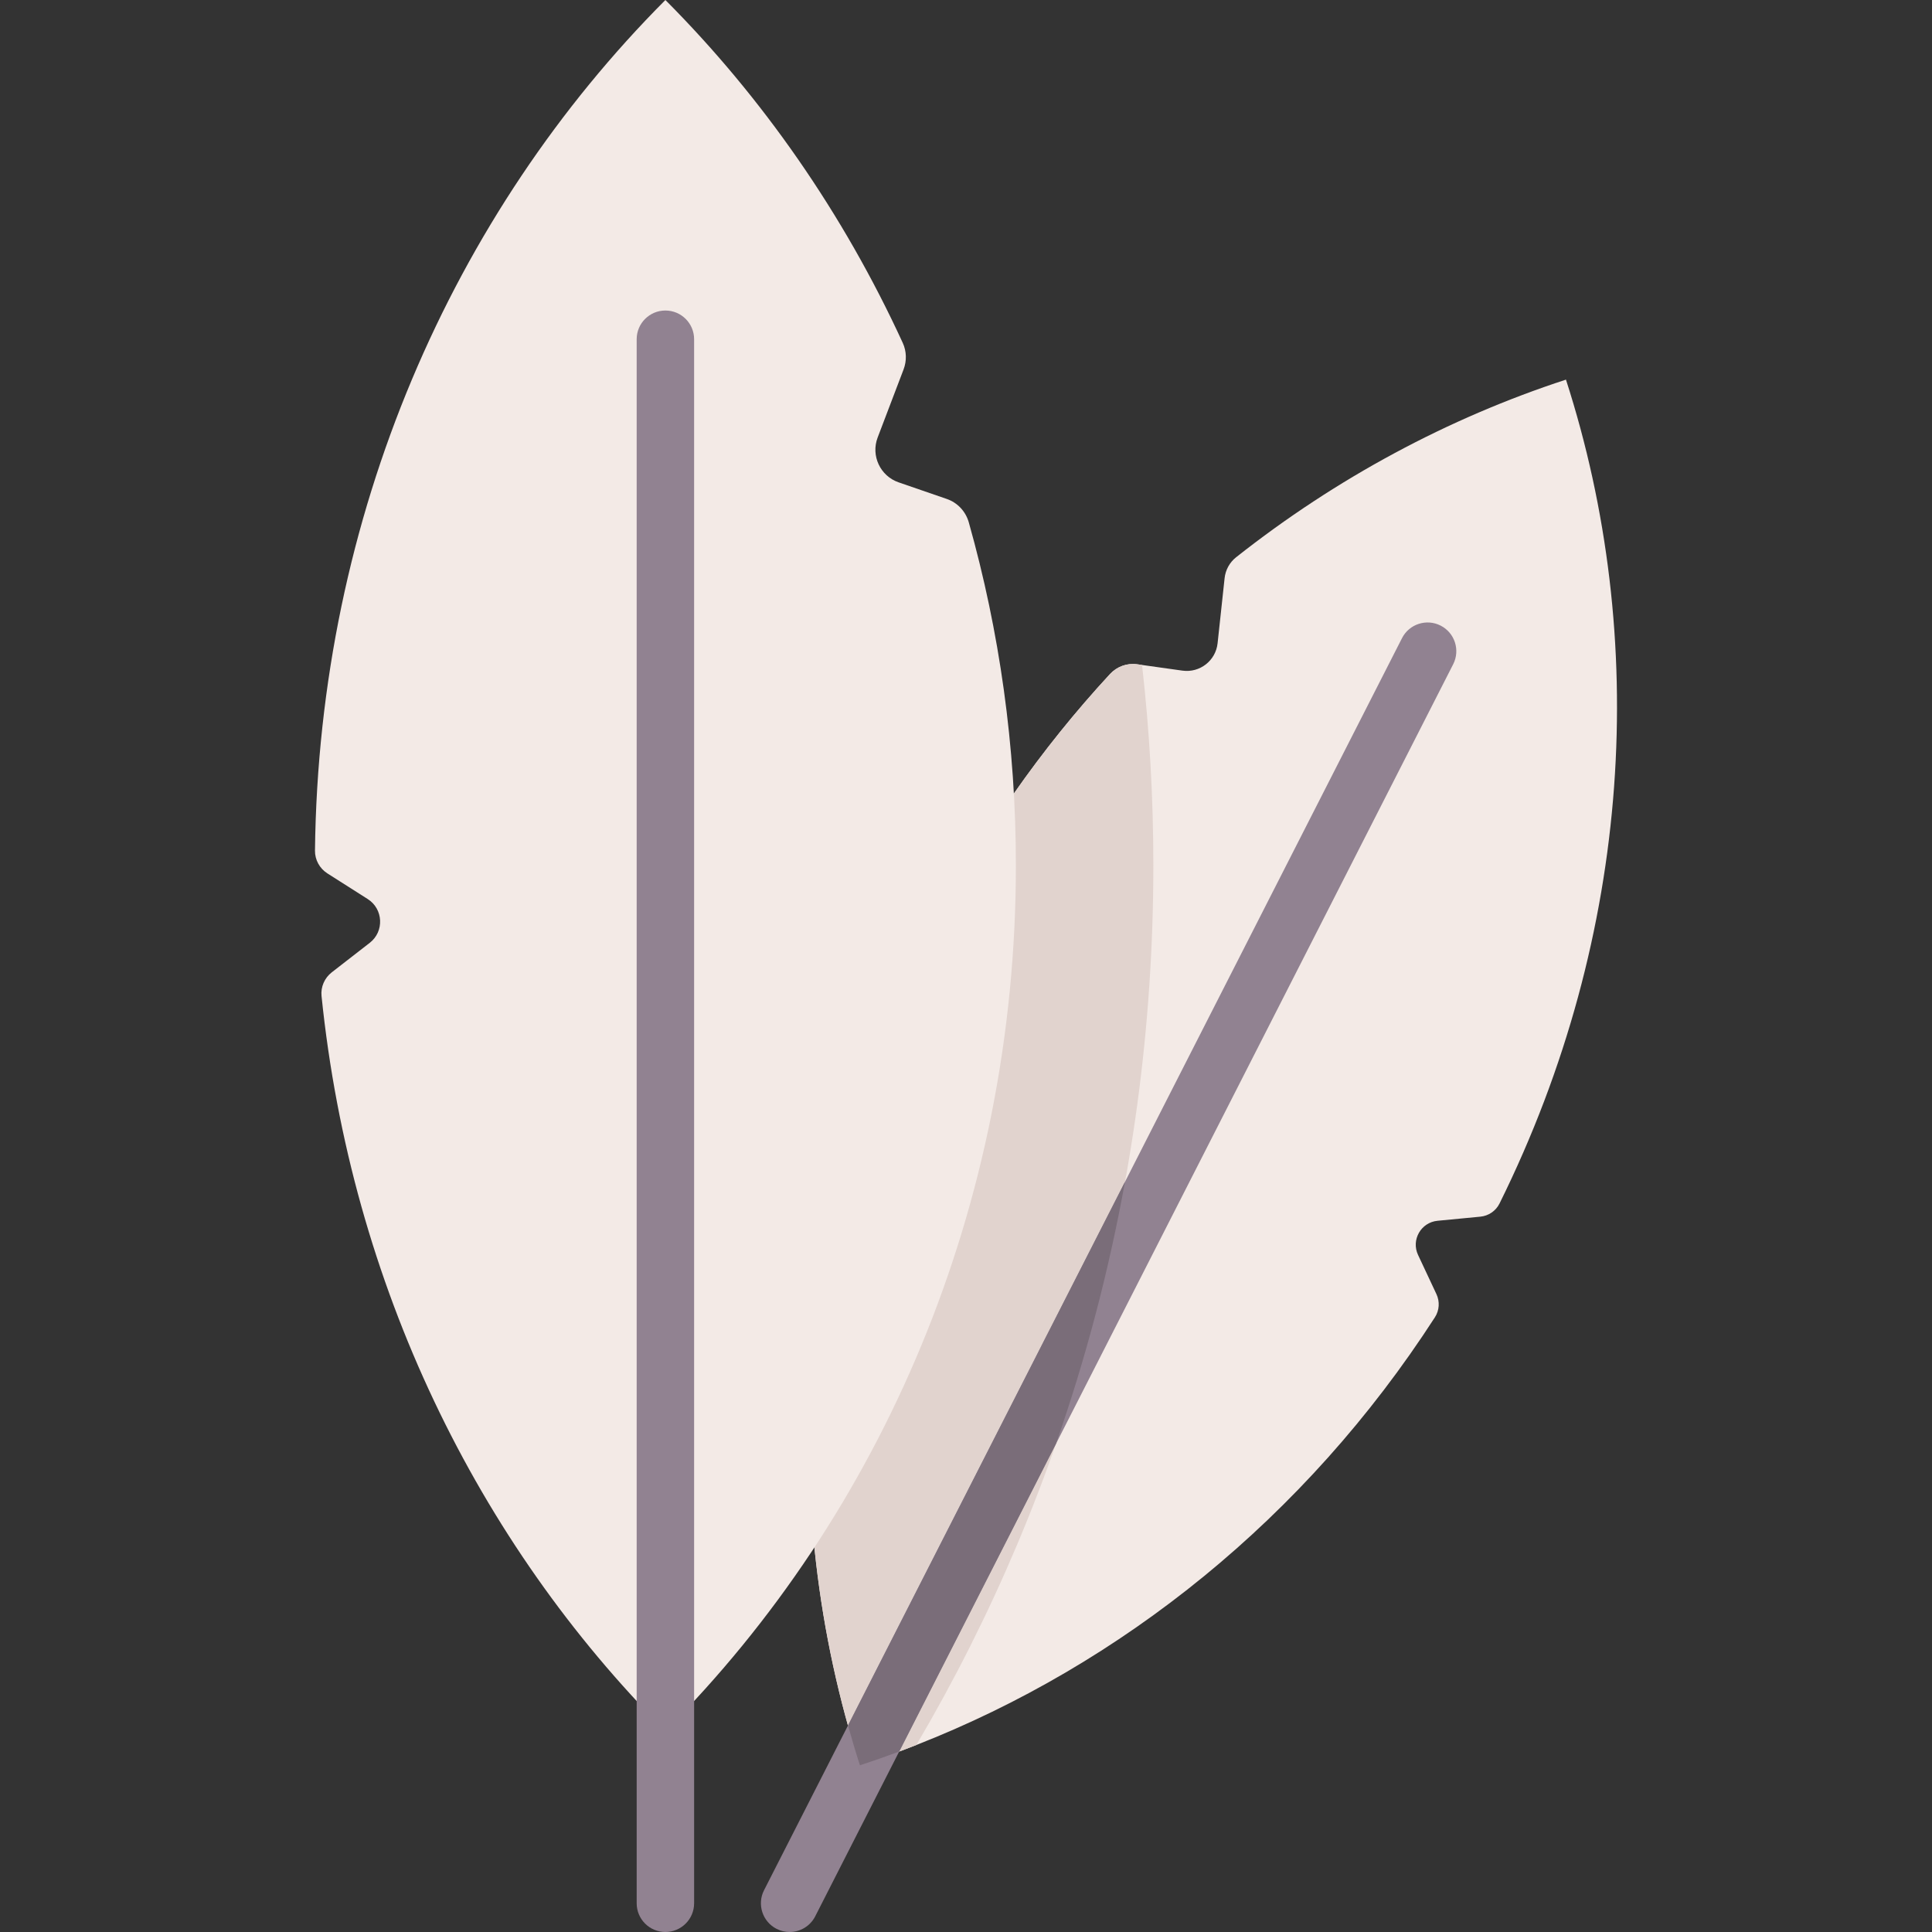 <svg id="Capa_1" enable-background="new 0 0 512 512" height="512" viewBox="0 0 512 512" width="512" xmlns="http://www.w3.org/2000/svg"><rect x="0" y="0" width="512" height="512" fill="#333333" stroke="none"/><g><path d="m397.391 318.941c-.974 1.969-2.913 3.288-5.105 3.491l-11.316 1.086c-4.394.416-7.053 5.064-5.166 9.063l4.861 10.362c.934 1.979.792 4.313-.396 6.15-34.363 53.23-83.158 92.088-137.433 113.35-4.942 1.948-9.925 3.735-14.949 5.379-22.357-69.243-17.699-149.083 19.201-221.494 12.889-25.311 28.832-47.962 47.069-67.691 1.837-1.989 4.516-2.974 7.195-2.598l1.299.183 10.717 1.502c4.597.639 8.809-2.639 9.306-7.246l1.857-17.243c.233-2.182 1.319-4.181 3.034-5.541 26.589-21.008 56.264-36.901 87.43-47.09 22.037 68.239 17.835 146.759-17.604 218.337z" fill="#f3eae6"/><path d="m305.648 229.349c0 85.684-23.017 165.605-62.81 233.093-4.942 1.948-9.925 3.735-14.949 5.379-22.357-69.243-17.699-149.083 19.201-221.494 12.889-25.311 28.832-47.962 47.069-67.691 1.837-1.989 4.516-2.974 7.195-2.598l1.299.183c1.98 17.414 2.995 35.144 2.995 53.128z" fill="#e1d3ce"/><g><g><path d="m209.254 512c-1.163 0-2.343-.268-3.449-.832-3.746-1.909-5.235-6.491-3.327-10.238l169.067-331.812c1.908-3.745 6.494-5.235 10.237-3.326 3.746 1.909 5.235 6.492 3.327 10.238l-169.067 331.812c-1.344 2.639-4.017 4.158-6.788 4.158z" fill="#918291"/></g></g><path d="m298.133 313.198-73.402 144.059c.99 3.544 2.03 7.071 3.158 10.564 3.487-1.141 6.952-2.355 10.4-3.64l41.549-81.545c7.812-22.337 13.959-45.541 18.295-69.438z" fill="#7a6d79"/><path d="m85.213 263.975c7.838 76.527 41.354 144.786 91.123 194.732 57.162-57.366 92.885-138.891 92.885-229.354 0-31.61-4.362-62.13-12.476-90.908-.818-2.902-2.981-5.233-5.831-6.215l-12.767-4.402c-4.877-1.681-7.394-7.065-5.559-11.885l6.869-18.04c.867-2.278.803-4.816-.215-7.032-15.744-34.267-37.149-65.022-62.906-90.871-56.332 56.533-91.843 136.528-92.862 225.418-.028 2.447 1.232 4.733 3.297 6.046l10.675 6.788c4.148 2.638 4.428 8.59.546 11.605l-10.06 7.812c-1.928 1.497-2.968 3.879-2.719 6.306z" fill="#f3eae6"/><g><g><path d="m176.336 511.998c-4.204 0-7.611-3.407-7.611-7.611v-414.485c0-4.204 3.408-7.612 7.611-7.612 4.204 0 7.612 3.407 7.612 7.612v414.485c-.001 4.204-3.409 7.611-7.612 7.611z" fill="#918291"/></g></g></g></svg>